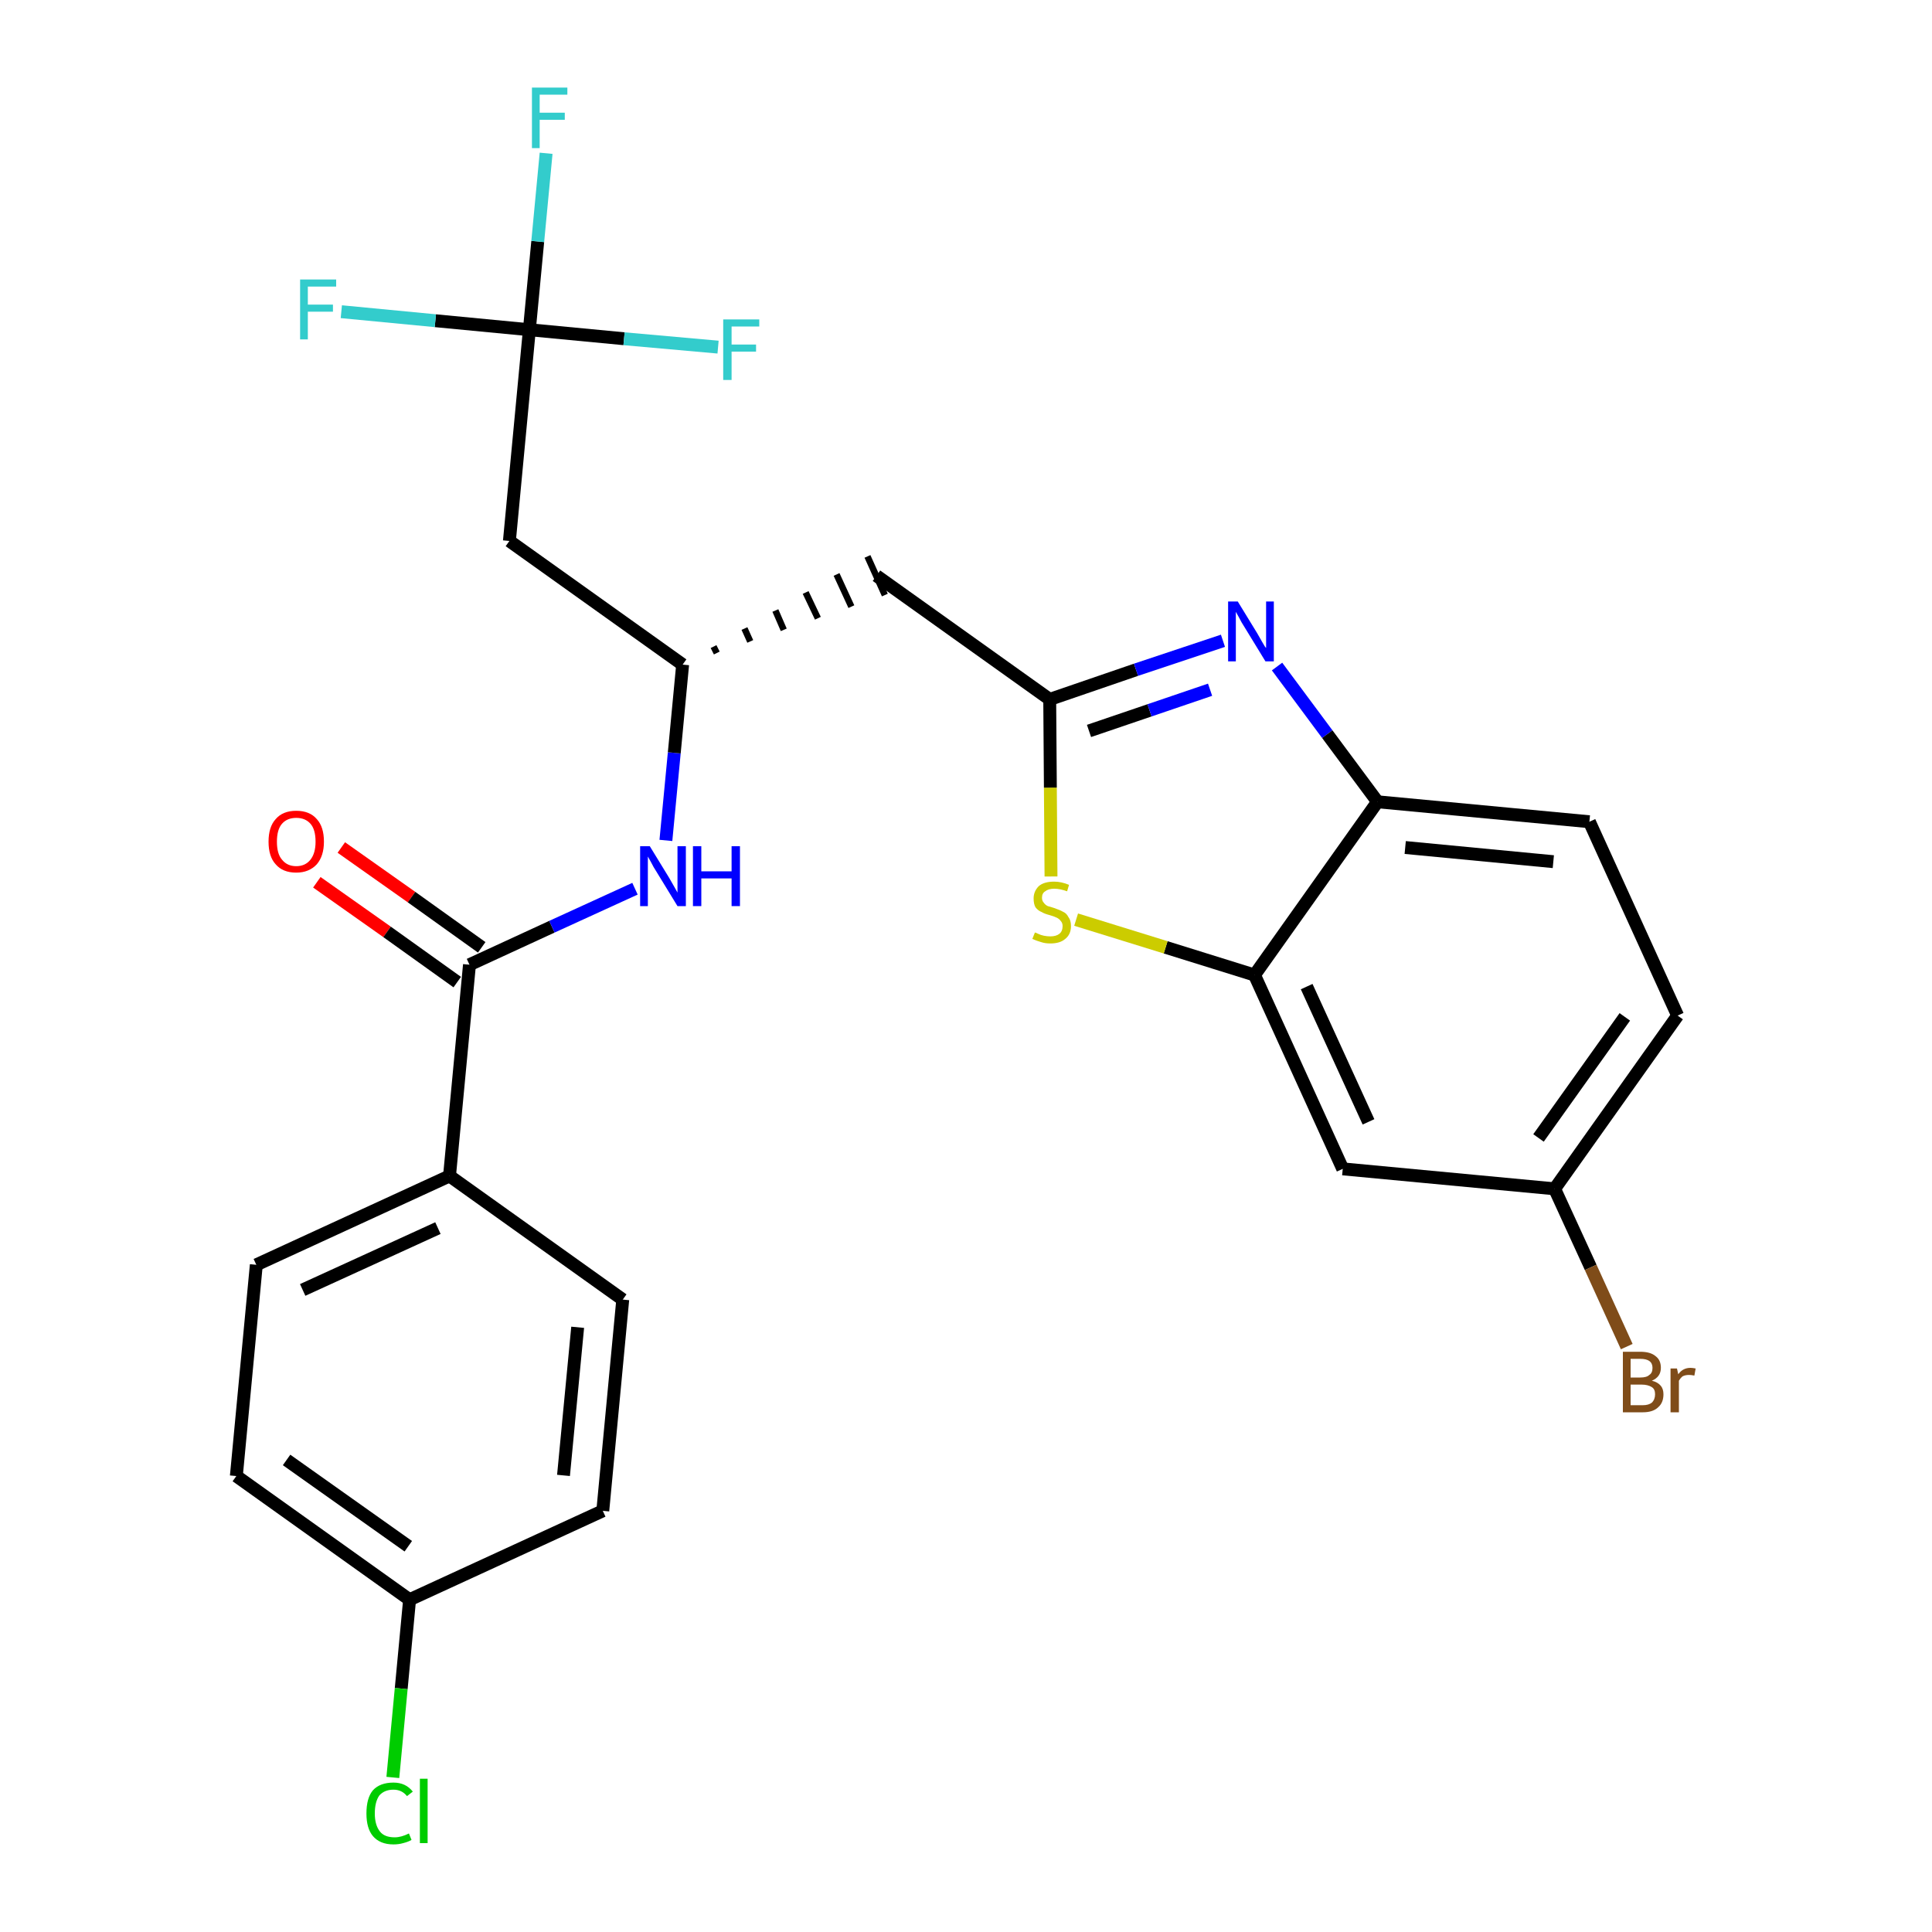 <?xml version='1.0' encoding='iso-8859-1'?>
<svg version='1.1' baseProfile='full'
              xmlns='http://www.w3.org/2000/svg'
                      xmlns:rdkit='http://www.rdkit.org/xml'
                      xmlns:xlink='http://www.w3.org/1999/xlink'
                  xml:space='preserve'
width='300px' height='300px' viewBox='0 0 300 300'>
<!-- END OF HEADER -->
<path class='bond-0 atom-0 atom-1' d='M 49.2,137.0 L 60.1,144.7' style='fill:none;fill-rule:evenodd;stroke:#FF0000;stroke-width:2.0px;stroke-linecap:butt;stroke-linejoin:miter;stroke-opacity:1' />
<path class='bond-0 atom-0 atom-1' d='M 60.1,144.7 L 71.0,152.5' style='fill:none;fill-rule:evenodd;stroke:#000000;stroke-width:2.0px;stroke-linecap:butt;stroke-linejoin:miter;stroke-opacity:1' />
<path class='bond-0 atom-0 atom-1' d='M 53.0,131.6 L 63.9,139.3' style='fill:none;fill-rule:evenodd;stroke:#FF0000;stroke-width:2.0px;stroke-linecap:butt;stroke-linejoin:miter;stroke-opacity:1' />
<path class='bond-0 atom-0 atom-1' d='M 63.9,139.3 L 74.8,147.1' style='fill:none;fill-rule:evenodd;stroke:#000000;stroke-width:2.0px;stroke-linecap:butt;stroke-linejoin:miter;stroke-opacity:1' />
<path class='bond-1 atom-1 atom-2' d='M 72.9,149.8 L 85.7,143.9' style='fill:none;fill-rule:evenodd;stroke:#000000;stroke-width:2.0px;stroke-linecap:butt;stroke-linejoin:miter;stroke-opacity:1' />
<path class='bond-1 atom-1 atom-2' d='M 85.7,143.9 L 98.6,138.0' style='fill:none;fill-rule:evenodd;stroke:#0000FF;stroke-width:2.0px;stroke-linecap:butt;stroke-linejoin:miter;stroke-opacity:1' />
<path class='bond-19 atom-1 atom-20' d='M 72.9,149.8 L 69.8,182.6' style='fill:none;fill-rule:evenodd;stroke:#000000;stroke-width:2.0px;stroke-linecap:butt;stroke-linejoin:miter;stroke-opacity:1' />
<path class='bond-2 atom-2 atom-3' d='M 103.4,130.5 L 104.7,116.9' style='fill:none;fill-rule:evenodd;stroke:#0000FF;stroke-width:2.0px;stroke-linecap:butt;stroke-linejoin:miter;stroke-opacity:1' />
<path class='bond-2 atom-2 atom-3' d='M 104.7,116.9 L 106.0,103.2' style='fill:none;fill-rule:evenodd;stroke:#000000;stroke-width:2.0px;stroke-linecap:butt;stroke-linejoin:miter;stroke-opacity:1' />
<path class='bond-3 atom-3 atom-4' d='M 111.3,101.4 L 110.8,100.4' style='fill:none;fill-rule:evenodd;stroke:#000000;stroke-width:1.0px;stroke-linecap:butt;stroke-linejoin:miter;stroke-opacity:1' />
<path class='bond-3 atom-3 atom-4' d='M 116.5,99.6 L 115.6,97.6' style='fill:none;fill-rule:evenodd;stroke:#000000;stroke-width:1.0px;stroke-linecap:butt;stroke-linejoin:miter;stroke-opacity:1' />
<path class='bond-3 atom-3 atom-4' d='M 121.7,97.8 L 120.4,94.8' style='fill:none;fill-rule:evenodd;stroke:#000000;stroke-width:1.0px;stroke-linecap:butt;stroke-linejoin:miter;stroke-opacity:1' />
<path class='bond-3 atom-3 atom-4' d='M 127.0,96.0 L 125.1,92.0' style='fill:none;fill-rule:evenodd;stroke:#000000;stroke-width:1.0px;stroke-linecap:butt;stroke-linejoin:miter;stroke-opacity:1' />
<path class='bond-3 atom-3 atom-4' d='M 132.2,94.2 L 129.9,89.2' style='fill:none;fill-rule:evenodd;stroke:#000000;stroke-width:1.0px;stroke-linecap:butt;stroke-linejoin:miter;stroke-opacity:1' />
<path class='bond-3 atom-3 atom-4' d='M 137.4,92.4 L 134.7,86.4' style='fill:none;fill-rule:evenodd;stroke:#000000;stroke-width:1.0px;stroke-linecap:butt;stroke-linejoin:miter;stroke-opacity:1' />
<path class='bond-14 atom-3 atom-15' d='M 106.0,103.2 L 79.1,84.0' style='fill:none;fill-rule:evenodd;stroke:#000000;stroke-width:2.0px;stroke-linecap:butt;stroke-linejoin:miter;stroke-opacity:1' />
<path class='bond-4 atom-4 atom-5' d='M 136.1,89.4 L 163.0,108.6' style='fill:none;fill-rule:evenodd;stroke:#000000;stroke-width:2.0px;stroke-linecap:butt;stroke-linejoin:miter;stroke-opacity:1' />
<path class='bond-5 atom-5 atom-6' d='M 163.0,108.6 L 176.4,104.0' style='fill:none;fill-rule:evenodd;stroke:#000000;stroke-width:2.0px;stroke-linecap:butt;stroke-linejoin:miter;stroke-opacity:1' />
<path class='bond-5 atom-5 atom-6' d='M 176.4,104.0 L 189.9,99.5' style='fill:none;fill-rule:evenodd;stroke:#0000FF;stroke-width:2.0px;stroke-linecap:butt;stroke-linejoin:miter;stroke-opacity:1' />
<path class='bond-5 atom-5 atom-6' d='M 169.1,113.5 L 178.5,110.3' style='fill:none;fill-rule:evenodd;stroke:#000000;stroke-width:2.0px;stroke-linecap:butt;stroke-linejoin:miter;stroke-opacity:1' />
<path class='bond-5 atom-5 atom-6' d='M 178.5,110.3 L 187.9,107.1' style='fill:none;fill-rule:evenodd;stroke:#0000FF;stroke-width:2.0px;stroke-linecap:butt;stroke-linejoin:miter;stroke-opacity:1' />
<path class='bond-26 atom-14 atom-5' d='M 163.2,136.1 L 163.1,122.3' style='fill:none;fill-rule:evenodd;stroke:#CCCC00;stroke-width:2.0px;stroke-linecap:butt;stroke-linejoin:miter;stroke-opacity:1' />
<path class='bond-26 atom-14 atom-5' d='M 163.1,122.3 L 163.0,108.6' style='fill:none;fill-rule:evenodd;stroke:#000000;stroke-width:2.0px;stroke-linecap:butt;stroke-linejoin:miter;stroke-opacity:1' />
<path class='bond-6 atom-6 atom-7' d='M 198.3,103.5 L 206.1,114.0' style='fill:none;fill-rule:evenodd;stroke:#0000FF;stroke-width:2.0px;stroke-linecap:butt;stroke-linejoin:miter;stroke-opacity:1' />
<path class='bond-6 atom-6 atom-7' d='M 206.1,114.0 L 213.9,124.5' style='fill:none;fill-rule:evenodd;stroke:#000000;stroke-width:2.0px;stroke-linecap:butt;stroke-linejoin:miter;stroke-opacity:1' />
<path class='bond-7 atom-7 atom-8' d='M 213.9,124.5 L 246.8,127.6' style='fill:none;fill-rule:evenodd;stroke:#000000;stroke-width:2.0px;stroke-linecap:butt;stroke-linejoin:miter;stroke-opacity:1' />
<path class='bond-7 atom-7 atom-8' d='M 218.2,131.6 L 241.2,133.8' style='fill:none;fill-rule:evenodd;stroke:#000000;stroke-width:2.0px;stroke-linecap:butt;stroke-linejoin:miter;stroke-opacity:1' />
<path class='bond-28 atom-13 atom-7' d='M 194.8,151.4 L 213.9,124.5' style='fill:none;fill-rule:evenodd;stroke:#000000;stroke-width:2.0px;stroke-linecap:butt;stroke-linejoin:miter;stroke-opacity:1' />
<path class='bond-8 atom-8 atom-9' d='M 246.8,127.6 L 260.5,157.7' style='fill:none;fill-rule:evenodd;stroke:#000000;stroke-width:2.0px;stroke-linecap:butt;stroke-linejoin:miter;stroke-opacity:1' />
<path class='bond-9 atom-9 atom-10' d='M 260.5,157.7 L 241.4,184.6' style='fill:none;fill-rule:evenodd;stroke:#000000;stroke-width:2.0px;stroke-linecap:butt;stroke-linejoin:miter;stroke-opacity:1' />
<path class='bond-9 atom-9 atom-10' d='M 252.3,157.9 L 238.9,176.7' style='fill:none;fill-rule:evenodd;stroke:#000000;stroke-width:2.0px;stroke-linecap:butt;stroke-linejoin:miter;stroke-opacity:1' />
<path class='bond-10 atom-10 atom-11' d='M 241.4,184.6 L 247.0,196.8' style='fill:none;fill-rule:evenodd;stroke:#000000;stroke-width:2.0px;stroke-linecap:butt;stroke-linejoin:miter;stroke-opacity:1' />
<path class='bond-10 atom-10 atom-11' d='M 247.0,196.8 L 252.6,209.1' style='fill:none;fill-rule:evenodd;stroke:#7F4C19;stroke-width:2.0px;stroke-linecap:butt;stroke-linejoin:miter;stroke-opacity:1' />
<path class='bond-11 atom-10 atom-12' d='M 241.4,184.6 L 208.5,181.5' style='fill:none;fill-rule:evenodd;stroke:#000000;stroke-width:2.0px;stroke-linecap:butt;stroke-linejoin:miter;stroke-opacity:1' />
<path class='bond-12 atom-12 atom-13' d='M 208.5,181.5 L 194.8,151.4' style='fill:none;fill-rule:evenodd;stroke:#000000;stroke-width:2.0px;stroke-linecap:butt;stroke-linejoin:miter;stroke-opacity:1' />
<path class='bond-12 atom-12 atom-13' d='M 212.5,174.2 L 202.9,153.2' style='fill:none;fill-rule:evenodd;stroke:#000000;stroke-width:2.0px;stroke-linecap:butt;stroke-linejoin:miter;stroke-opacity:1' />
<path class='bond-13 atom-13 atom-14' d='M 194.8,151.4 L 181.0,147.1' style='fill:none;fill-rule:evenodd;stroke:#000000;stroke-width:2.0px;stroke-linecap:butt;stroke-linejoin:miter;stroke-opacity:1' />
<path class='bond-13 atom-13 atom-14' d='M 181.0,147.1 L 167.1,142.8' style='fill:none;fill-rule:evenodd;stroke:#CCCC00;stroke-width:2.0px;stroke-linecap:butt;stroke-linejoin:miter;stroke-opacity:1' />
<path class='bond-15 atom-15 atom-16' d='M 79.1,84.0 L 82.2,51.2' style='fill:none;fill-rule:evenodd;stroke:#000000;stroke-width:2.0px;stroke-linecap:butt;stroke-linejoin:miter;stroke-opacity:1' />
<path class='bond-16 atom-16 atom-17' d='M 82.2,51.2 L 83.5,37.5' style='fill:none;fill-rule:evenodd;stroke:#000000;stroke-width:2.0px;stroke-linecap:butt;stroke-linejoin:miter;stroke-opacity:1' />
<path class='bond-16 atom-16 atom-17' d='M 83.5,37.5 L 84.8,23.8' style='fill:none;fill-rule:evenodd;stroke:#33CCCC;stroke-width:2.0px;stroke-linecap:butt;stroke-linejoin:miter;stroke-opacity:1' />
<path class='bond-17 atom-16 atom-18' d='M 82.2,51.2 L 67.6,49.8' style='fill:none;fill-rule:evenodd;stroke:#000000;stroke-width:2.0px;stroke-linecap:butt;stroke-linejoin:miter;stroke-opacity:1' />
<path class='bond-17 atom-16 atom-18' d='M 67.6,49.8 L 53.0,48.4' style='fill:none;fill-rule:evenodd;stroke:#33CCCC;stroke-width:2.0px;stroke-linecap:butt;stroke-linejoin:miter;stroke-opacity:1' />
<path class='bond-18 atom-16 atom-19' d='M 82.2,51.2 L 96.9,52.6' style='fill:none;fill-rule:evenodd;stroke:#000000;stroke-width:2.0px;stroke-linecap:butt;stroke-linejoin:miter;stroke-opacity:1' />
<path class='bond-18 atom-16 atom-19' d='M 96.9,52.6 L 111.5,53.9' style='fill:none;fill-rule:evenodd;stroke:#33CCCC;stroke-width:2.0px;stroke-linecap:butt;stroke-linejoin:miter;stroke-opacity:1' />
<path class='bond-20 atom-20 atom-21' d='M 69.8,182.6 L 39.8,196.4' style='fill:none;fill-rule:evenodd;stroke:#000000;stroke-width:2.0px;stroke-linecap:butt;stroke-linejoin:miter;stroke-opacity:1' />
<path class='bond-20 atom-20 atom-21' d='M 68.0,190.7 L 47.0,200.3' style='fill:none;fill-rule:evenodd;stroke:#000000;stroke-width:2.0px;stroke-linecap:butt;stroke-linejoin:miter;stroke-opacity:1' />
<path class='bond-27 atom-26 atom-20' d='M 96.7,201.8 L 69.8,182.6' style='fill:none;fill-rule:evenodd;stroke:#000000;stroke-width:2.0px;stroke-linecap:butt;stroke-linejoin:miter;stroke-opacity:1' />
<path class='bond-21 atom-21 atom-22' d='M 39.8,196.4 L 36.7,229.2' style='fill:none;fill-rule:evenodd;stroke:#000000;stroke-width:2.0px;stroke-linecap:butt;stroke-linejoin:miter;stroke-opacity:1' />
<path class='bond-22 atom-22 atom-23' d='M 36.7,229.2 L 63.6,248.4' style='fill:none;fill-rule:evenodd;stroke:#000000;stroke-width:2.0px;stroke-linecap:butt;stroke-linejoin:miter;stroke-opacity:1' />
<path class='bond-22 atom-22 atom-23' d='M 44.5,226.7 L 63.4,240.1' style='fill:none;fill-rule:evenodd;stroke:#000000;stroke-width:2.0px;stroke-linecap:butt;stroke-linejoin:miter;stroke-opacity:1' />
<path class='bond-23 atom-23 atom-24' d='M 63.6,248.4 L 62.3,262.2' style='fill:none;fill-rule:evenodd;stroke:#000000;stroke-width:2.0px;stroke-linecap:butt;stroke-linejoin:miter;stroke-opacity:1' />
<path class='bond-23 atom-23 atom-24' d='M 62.3,262.2 L 61.0,276.0' style='fill:none;fill-rule:evenodd;stroke:#00CC00;stroke-width:2.0px;stroke-linecap:butt;stroke-linejoin:miter;stroke-opacity:1' />
<path class='bond-24 atom-23 atom-25' d='M 63.6,248.4 L 93.6,234.6' style='fill:none;fill-rule:evenodd;stroke:#000000;stroke-width:2.0px;stroke-linecap:butt;stroke-linejoin:miter;stroke-opacity:1' />
<path class='bond-25 atom-25 atom-26' d='M 93.6,234.6 L 96.7,201.8' style='fill:none;fill-rule:evenodd;stroke:#000000;stroke-width:2.0px;stroke-linecap:butt;stroke-linejoin:miter;stroke-opacity:1' />
<path class='bond-25 atom-25 atom-26' d='M 87.5,229.1 L 89.7,206.1' style='fill:none;fill-rule:evenodd;stroke:#000000;stroke-width:2.0px;stroke-linecap:butt;stroke-linejoin:miter;stroke-opacity:1' />
<path  class='atom-0' d='M 41.7 130.7
Q 41.7 128.4, 42.8 127.2
Q 43.9 125.9, 46.0 125.9
Q 48.1 125.9, 49.2 127.2
Q 50.3 128.4, 50.3 130.7
Q 50.3 132.9, 49.2 134.2
Q 48.0 135.5, 46.0 135.5
Q 43.9 135.5, 42.8 134.2
Q 41.7 133.0, 41.7 130.7
M 46.0 134.5
Q 47.4 134.5, 48.2 133.5
Q 49.0 132.5, 49.0 130.7
Q 49.0 128.8, 48.2 127.9
Q 47.4 127.0, 46.0 127.0
Q 44.6 127.0, 43.8 127.9
Q 43.0 128.8, 43.0 130.7
Q 43.0 132.6, 43.8 133.5
Q 44.6 134.5, 46.0 134.5
' fill='#FF0000'/>
<path  class='atom-2' d='M 100.9 131.4
L 103.9 136.3
Q 104.2 136.8, 104.7 137.7
Q 105.2 138.6, 105.2 138.6
L 105.2 131.4
L 106.5 131.4
L 106.5 140.7
L 105.2 140.7
L 101.9 135.3
Q 101.5 134.7, 101.1 133.9
Q 100.7 133.2, 100.6 133.0
L 100.6 140.7
L 99.4 140.7
L 99.4 131.4
L 100.9 131.4
' fill='#0000FF'/>
<path  class='atom-2' d='M 107.6 131.4
L 108.9 131.4
L 108.9 135.3
L 113.6 135.3
L 113.6 131.4
L 114.9 131.4
L 114.9 140.7
L 113.6 140.7
L 113.6 136.4
L 108.9 136.4
L 108.9 140.7
L 107.6 140.7
L 107.6 131.4
' fill='#0000FF'/>
<path  class='atom-6' d='M 192.2 93.4
L 195.2 98.3
Q 195.5 98.8, 196.0 99.7
Q 196.5 100.6, 196.6 100.6
L 196.6 93.4
L 197.8 93.4
L 197.8 102.7
L 196.5 102.7
L 193.2 97.3
Q 192.8 96.7, 192.4 95.9
Q 192.0 95.2, 191.9 95.0
L 191.9 102.7
L 190.7 102.7
L 190.7 93.4
L 192.2 93.4
' fill='#0000FF'/>
<path  class='atom-11' d='M 256.5 214.4
Q 257.4 214.6, 257.9 215.2
Q 258.3 215.7, 258.3 216.5
Q 258.3 217.8, 257.5 218.5
Q 256.7 219.3, 255.1 219.3
L 252.0 219.3
L 252.0 209.9
L 254.7 209.9
Q 256.3 209.9, 257.1 210.6
Q 257.9 211.2, 257.9 212.4
Q 257.9 213.8, 256.5 214.4
M 253.2 211.0
L 253.2 213.9
L 254.7 213.9
Q 255.7 213.9, 256.1 213.5
Q 256.6 213.2, 256.6 212.4
Q 256.6 211.0, 254.7 211.0
L 253.2 211.0
M 255.1 218.2
Q 256.0 218.2, 256.5 217.8
Q 257.0 217.3, 257.0 216.5
Q 257.0 215.7, 256.5 215.4
Q 255.9 215.0, 254.9 215.0
L 253.2 215.0
L 253.2 218.2
L 255.1 218.2
' fill='#7F4C19'/>
<path  class='atom-11' d='M 260.4 212.5
L 260.6 213.4
Q 261.3 212.4, 262.5 212.4
Q 262.8 212.4, 263.3 212.5
L 263.1 213.6
Q 262.6 213.5, 262.3 213.5
Q 261.7 213.5, 261.3 213.7
Q 261.0 213.9, 260.7 214.4
L 260.7 219.3
L 259.4 219.3
L 259.4 212.5
L 260.4 212.5
' fill='#7F4C19'/>
<path  class='atom-14' d='M 160.7 144.8
Q 160.8 144.8, 161.2 145.0
Q 161.6 145.2, 162.1 145.3
Q 162.6 145.4, 163.1 145.4
Q 164.0 145.4, 164.5 145.0
Q 165.0 144.6, 165.0 143.8
Q 165.0 143.3, 164.7 143.0
Q 164.5 142.7, 164.1 142.5
Q 163.7 142.3, 163.0 142.1
Q 162.2 141.9, 161.7 141.6
Q 161.2 141.4, 160.8 140.9
Q 160.5 140.4, 160.5 139.5
Q 160.5 138.4, 161.3 137.6
Q 162.1 136.9, 163.7 136.9
Q 164.8 136.9, 166.0 137.4
L 165.7 138.4
Q 164.6 138.0, 163.7 138.0
Q 162.8 138.0, 162.3 138.4
Q 161.8 138.7, 161.8 139.4
Q 161.8 139.9, 162.1 140.2
Q 162.3 140.5, 162.7 140.7
Q 163.1 140.8, 163.7 141.0
Q 164.6 141.3, 165.1 141.6
Q 165.6 141.8, 165.9 142.4
Q 166.3 142.9, 166.3 143.8
Q 166.3 145.1, 165.4 145.8
Q 164.6 146.5, 163.1 146.5
Q 162.3 146.5, 161.7 146.3
Q 161.0 146.1, 160.3 145.8
L 160.7 144.8
' fill='#CCCC00'/>
<path  class='atom-17' d='M 82.6 13.6
L 88.1 13.6
L 88.1 14.7
L 83.8 14.7
L 83.8 17.5
L 87.7 17.5
L 87.7 18.6
L 83.8 18.6
L 83.8 23.0
L 82.6 23.0
L 82.6 13.6
' fill='#33CCCC'/>
<path  class='atom-18' d='M 46.6 43.4
L 52.2 43.4
L 52.2 44.5
L 47.8 44.5
L 47.8 47.3
L 51.7 47.3
L 51.7 48.4
L 47.8 48.4
L 47.8 52.7
L 46.6 52.7
L 46.6 43.4
' fill='#33CCCC'/>
<path  class='atom-19' d='M 112.3 49.6
L 117.9 49.6
L 117.9 50.7
L 113.6 50.7
L 113.6 53.5
L 117.4 53.5
L 117.4 54.6
L 113.6 54.6
L 113.6 59.0
L 112.3 59.0
L 112.3 49.6
' fill='#33CCCC'/>
<path  class='atom-24' d='M 56.9 281.6
Q 56.9 279.2, 57.9 278.0
Q 59.0 276.8, 61.1 276.8
Q 63.0 276.8, 64.1 278.2
L 63.2 278.9
Q 62.4 277.9, 61.1 277.9
Q 59.7 277.9, 58.9 278.8
Q 58.2 279.8, 58.2 281.6
Q 58.2 283.4, 59.0 284.4
Q 59.7 285.3, 61.3 285.3
Q 62.3 285.3, 63.5 284.7
L 63.9 285.7
Q 63.4 286.0, 62.6 286.2
Q 61.9 286.4, 61.1 286.4
Q 59.0 286.4, 57.9 285.1
Q 56.9 283.9, 56.9 281.6
' fill='#00CC00'/>
<path  class='atom-24' d='M 65.2 276.2
L 66.4 276.2
L 66.4 286.2
L 65.2 286.2
L 65.2 276.2
' fill='#00CC00'/>
</svg>
